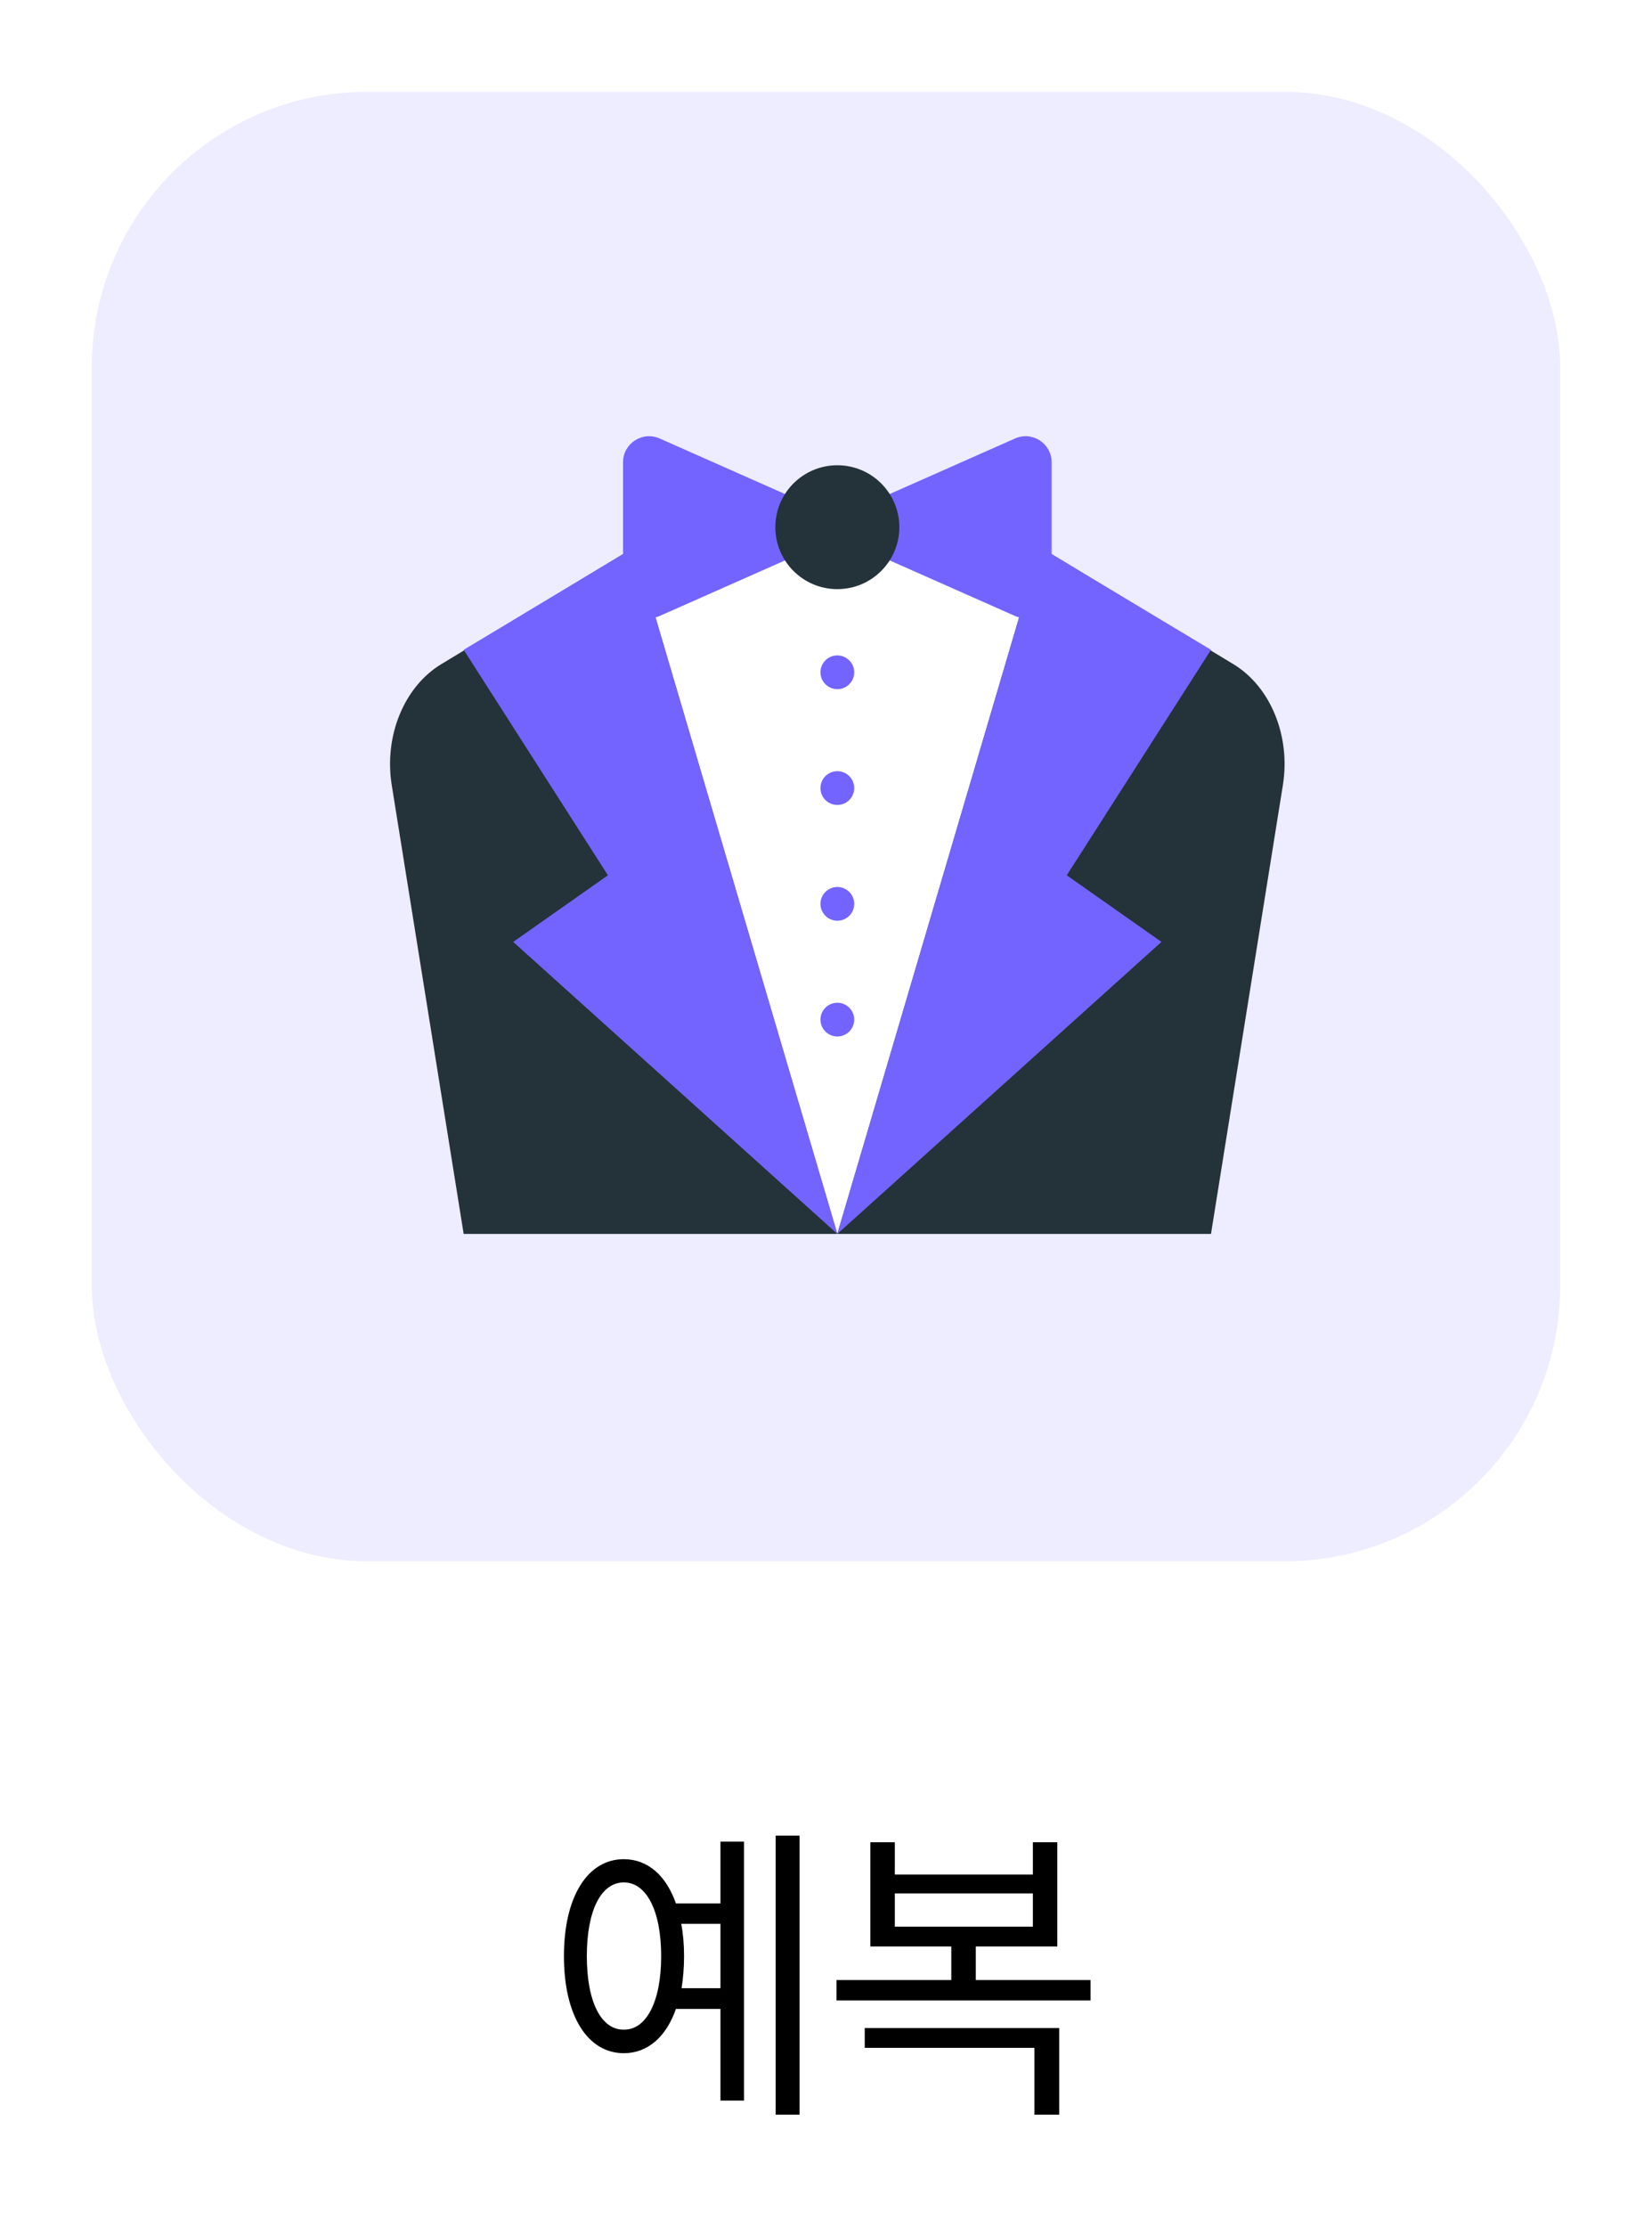 <svg width="72" height="97" viewBox="0 0 72 97" fill="none" xmlns="http://www.w3.org/2000/svg">
<g filter="url(#filter0_d_2_3174)">
<rect x="4" width="64" height="64" rx="12" fill="#EEECFF"/>
<g clip-path="url(#clip0_2_3174)">
<path d="M27.664 19.827H45.322L36.494 49.744L27.664 19.827Z" fill="white"/>
<path d="M27.664 19.827L19.229 24.93C17.612 25.91 16.731 28.058 17.073 30.192L20.208 49.744H36.492L27.664 19.827Z" fill="#243239"/>
<path d="M36.494 49.744L27.664 19.827L20.209 24.303L26.495 34.124L22.367 37.025L36.494 49.744Z" fill="#7364FF"/>
<path d="M45.322 19.827L53.758 24.93C55.375 25.91 56.255 28.058 55.913 30.192L52.779 49.744H36.494L45.322 19.827Z" fill="#243239"/>
<path d="M36.494 49.744L45.322 19.827L52.779 24.303L46.493 34.124L50.62 37.025L36.494 49.744Z" fill="#7364FF"/>
<path d="M34.273 20.383L28.751 22.829C28 23.161 27.154 22.612 27.154 21.793V16.135C27.154 15.315 28 14.765 28.751 15.099L34.273 17.545V20.383Z" fill="#7364FF"/>
<path d="M38.715 20.383L44.237 22.829C44.988 23.161 45.834 22.612 45.834 21.793V16.135C45.834 15.315 44.988 14.765 44.237 15.099L38.715 17.545V20.383Z" fill="#7364FF"/>
<path d="M36.494 21.66C37.986 21.66 39.196 20.452 39.196 18.962C39.196 17.472 37.986 16.265 36.494 16.265C35.002 16.265 33.792 17.472 33.792 18.962C33.792 20.452 35.002 21.66 36.494 21.66Z" fill="#243239"/>
<path d="M37.23 40.41C37.23 40.816 36.9 41.145 36.494 41.145C36.089 41.145 35.758 40.815 35.758 40.41C35.758 40.005 36.089 39.675 36.494 39.675C36.9 39.675 37.23 40.005 37.23 40.41Z" fill="#7364FF"/>
<path d="M37.23 35.368C37.23 35.775 36.9 36.103 36.494 36.103C36.089 36.103 35.758 35.773 35.758 35.368C35.758 34.963 36.089 34.633 36.494 34.633C36.9 34.633 37.23 34.963 37.23 35.368Z" fill="#7364FF"/>
<path d="M36.494 31.06C36.901 31.06 37.23 30.731 37.23 30.325C37.23 29.919 36.901 29.59 36.494 29.59C36.087 29.59 35.758 29.919 35.758 30.325C35.758 30.731 36.087 31.06 36.494 31.06Z" fill="#7364FF"/>
<path d="M37.23 25.282C37.23 25.689 36.9 26.017 36.494 26.017C36.089 26.017 35.758 25.687 35.758 25.282C35.758 24.877 36.089 24.547 36.494 24.547C36.9 24.547 37.23 24.877 37.23 25.282Z" fill="#7364FF"/>
</g>
<path d="M34.846 75.953V88.107H33.806V75.953H34.846ZM32.426 76.213V87.492H31.4V83.5H29.459C29.035 84.717 28.228 85.428 27.189 85.428C25.603 85.428 24.578 83.787 24.578 81.203C24.578 78.619 25.603 76.978 27.189 76.978C28.228 76.978 29.035 77.689 29.459 78.906H31.4V76.213H32.426ZM27.189 77.99C26.191 77.99 25.576 79.221 25.576 81.203C25.576 83.172 26.191 84.416 27.189 84.402C28.174 84.416 28.816 83.172 28.816 81.203C28.816 79.221 28.174 77.99 27.189 77.99ZM29.691 79.795C29.773 80.226 29.814 80.697 29.814 81.203C29.814 81.702 29.773 82.174 29.705 82.598H31.4V79.795H29.691ZM47.531 82.242V83.131H36.457V82.242H41.461V80.779H37.934V76.24H39V77.648H45.016V76.24H46.082V80.779H42.528V82.242H47.531ZM46.164 84.334V88.107H45.084V85.195H37.688V84.334H46.164ZM39 79.918H45.016V78.469H39V79.918Z" fill="black"/>
</g>
<defs>
<filter id="filter0_d_2_3174" x="0" y="0" width="72" height="100" filterUnits="userSpaceOnUse" color-interpolation-filters="sRGB">
<feFlood flood-opacity="0" result="BackgroundImageFix"/>
<feColorMatrix in="SourceAlpha" type="matrix" values="0 0 0 0 0 0 0 0 0 0 0 0 0 0 0 0 0 0 127 0" result="hardAlpha"/>
<feOffset dy="4"/>
<feGaussianBlur stdDeviation="2"/>
<feComposite in2="hardAlpha" operator="out"/>
<feColorMatrix type="matrix" values="0 0 0 0 0 0 0 0 0 0 0 0 0 0 0 0 0 0 0.25 0"/>
<feBlend mode="normal" in2="BackgroundImageFix" result="effect1_dropShadow_2_3174"/>
<feBlend mode="normal" in="SourceGraphic" in2="effect1_dropShadow_2_3174" result="shape"/>
</filter>
<clipPath id="clip0_2_3174">
<rect width="48" height="48" fill="white" transform="translate(12 8)"/>
</clipPath>
</defs>
</svg>
